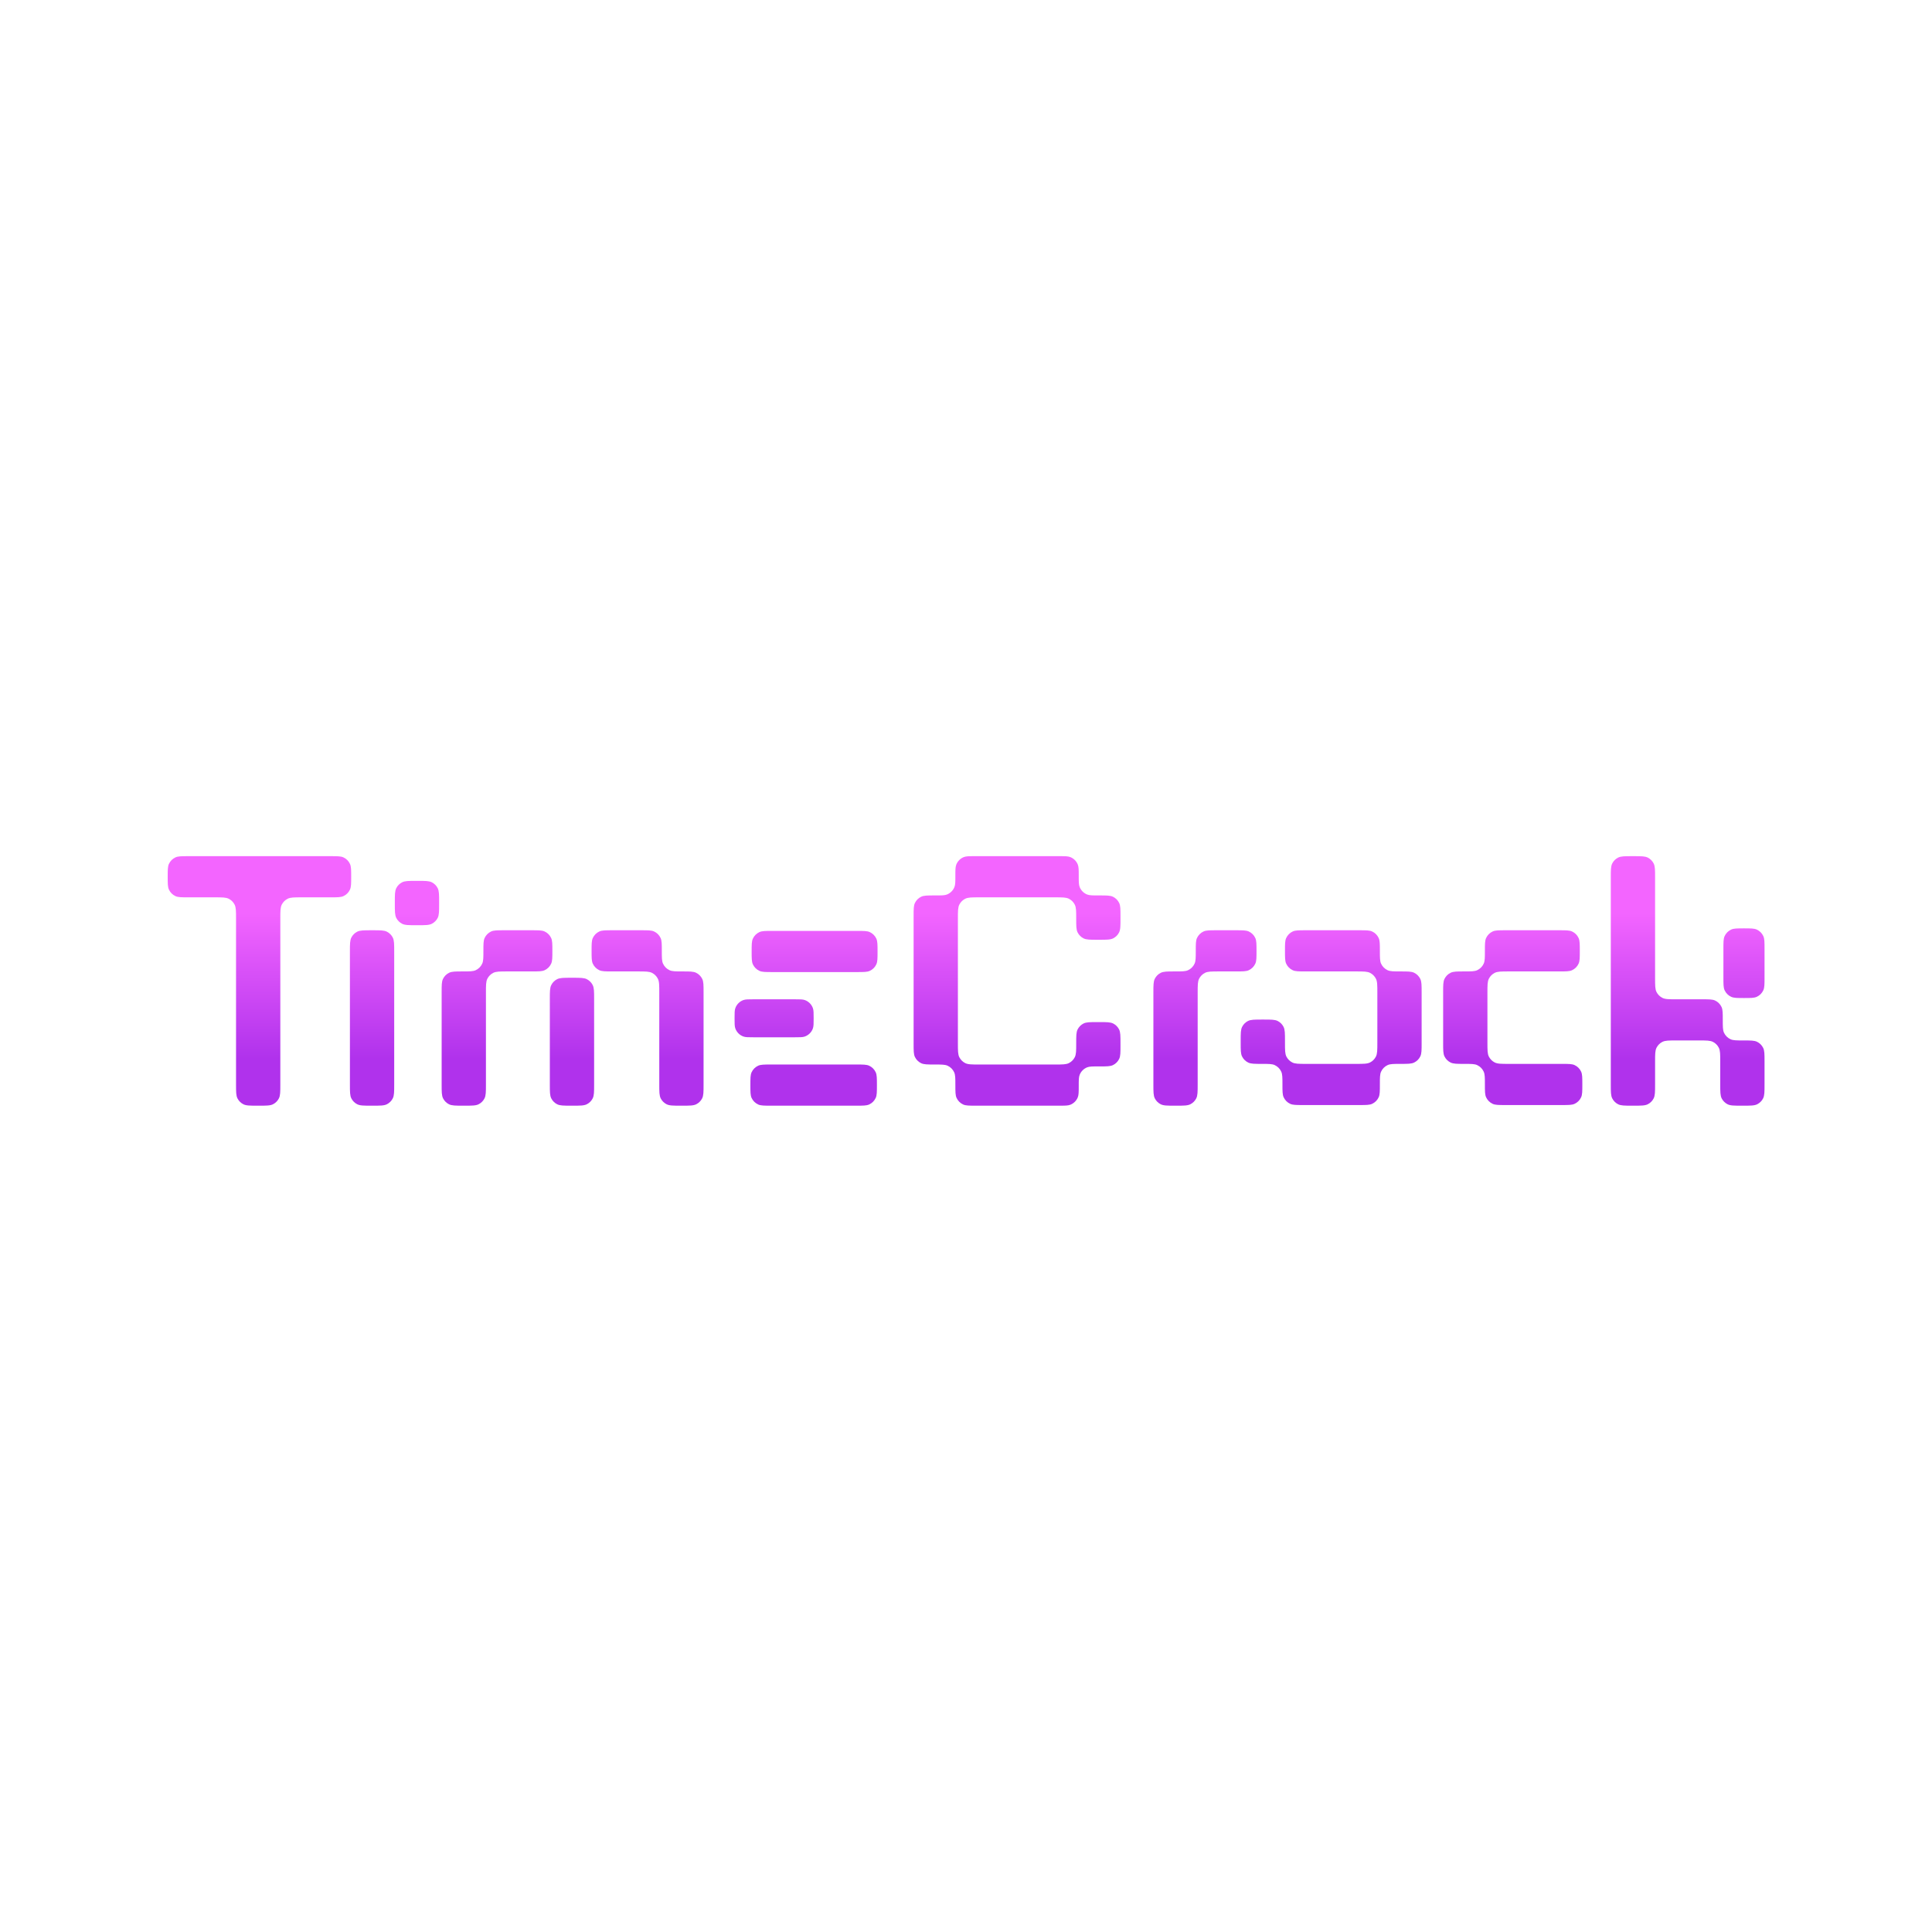 <svg width="512" height="512" viewBox="0 0 512 512" fill="none" xmlns="http://www.w3.org/2000/svg">
<path d="M285.205 243.425C285.205 241.467 285.205 240.488 284.827 239.739C284.488 239.066 283.943 238.52 283.271 238.181C282.523 237.803 281.545 237.803 279.589 237.803H259.486C257.514 237.803 256.528 237.803 255.775 238.187C255.113 238.525 254.574 239.064 254.237 239.727C253.853 240.481 253.853 241.468 253.853 243.442V276.468C253.853 278.442 253.853 279.429 254.237 280.183C254.574 280.846 255.113 281.385 255.775 281.723C256.528 282.107 257.514 282.107 259.486 282.107H279.589C281.545 282.107 282.523 282.107 283.271 281.729C283.943 281.39 284.488 280.844 284.827 280.171C285.205 279.422 285.205 278.443 285.205 276.485C285.205 274.527 285.205 273.548 285.583 272.799C285.922 272.127 286.468 271.581 287.139 271.241C287.888 270.863 288.866 270.863 290.822 270.863H291.308C293.28 270.863 294.266 270.863 295.019 271.247C295.682 271.585 296.22 272.124 296.558 272.788C296.941 273.541 296.941 274.528 296.941 276.502V277.073C296.941 278.951 296.941 279.891 296.593 280.616C296.247 281.335 295.667 281.915 294.948 282.262C294.224 282.611 293.286 282.611 291.409 282.611H291.073C289.511 282.611 288.731 282.611 288.11 282.854C287.199 283.212 286.477 283.935 286.119 284.847C285.876 285.468 285.876 286.25 285.876 287.813C285.876 289.376 285.876 290.158 285.632 290.779C285.275 291.691 284.553 292.414 283.641 292.772C283.021 293.015 282.24 293.016 280.678 293.016H258.631C256.833 293.016 255.934 293.015 255.235 292.695C254.469 292.343 253.854 291.728 253.503 290.961C253.182 290.261 253.182 289.361 253.182 287.561C253.182 285.762 253.182 284.862 252.861 284.162C252.51 283.395 251.895 282.78 251.129 282.428C250.43 282.107 249.517 282.107 247.692 282.107C245.786 282.107 244.834 282.107 244.11 281.758C243.391 281.412 242.811 280.831 242.465 280.112C242.117 279.387 242.117 278.448 242.117 276.569V242.837C242.117 240.959 242.117 240.019 242.465 239.294C242.811 238.575 243.391 237.995 244.11 237.648C244.834 237.299 245.772 237.299 247.649 237.299H247.985C249.547 237.299 250.327 237.299 250.948 237.056C251.859 236.698 252.581 235.975 252.939 235.063C253.182 234.442 253.182 233.66 253.182 232.097C253.182 230.534 253.182 229.752 253.426 229.131C253.783 228.219 254.505 227.496 255.417 227.138C256.037 226.895 256.818 226.895 258.38 226.895H280.678C282.24 226.895 283.021 226.895 283.641 227.138C284.553 227.496 285.275 228.219 285.632 229.131C285.876 229.752 285.876 230.534 285.876 232.097C285.876 233.66 285.876 234.442 286.119 235.063C286.477 235.975 287.199 236.698 288.11 237.056C288.731 237.299 289.511 237.299 291.073 237.299H291.409C293.286 237.299 294.224 237.299 294.948 237.648C295.667 237.995 296.247 238.575 296.593 239.294C296.941 240.019 296.941 240.959 296.941 242.837V243.408C296.941 245.382 296.941 246.369 296.558 247.122C296.22 247.786 295.682 248.325 295.019 248.663C294.266 249.047 293.28 249.047 291.308 249.047H290.822C288.866 249.047 287.888 249.047 287.139 248.669C286.468 248.329 285.922 247.783 285.583 247.111C285.205 246.362 285.205 245.383 285.205 243.425Z" fill="url(#paint0_linear_6111_1187)"/>
<path d="M332.988 251.984C332.988 250.184 332.988 249.284 332.668 248.584C332.316 247.817 331.702 247.202 330.936 246.85C330.237 246.529 329.338 246.529 327.539 246.529H322.342C320.544 246.529 319.645 246.529 318.946 246.85C318.18 247.202 317.565 247.817 317.214 248.584C316.893 249.284 316.893 250.184 316.893 251.984C316.893 253.783 316.893 254.683 316.572 255.383C316.221 256.15 315.606 256.765 314.84 257.117C314.141 257.438 313.242 257.438 311.444 257.438H311.276C309.32 257.438 308.342 257.438 307.594 257.816C306.922 258.155 306.377 258.701 306.038 259.374C305.66 260.123 305.66 261.102 305.66 263.06V287.377C305.66 289.35 305.66 290.337 306.044 291.091C306.381 291.754 306.92 292.294 307.582 292.631C308.335 293.015 309.321 293.015 311.293 293.015H311.763C313.734 293.015 314.72 293.015 315.474 292.631C316.136 292.294 316.675 291.754 317.012 291.091C317.396 290.337 317.396 289.35 317.396 287.377V263.076C317.396 261.103 317.396 260.116 317.78 259.362C318.117 258.699 318.656 258.16 319.318 257.822C320.072 257.438 321.057 257.438 323.029 257.438H327.539C329.338 257.438 330.237 257.438 330.936 257.117C331.702 256.765 332.316 256.15 332.668 255.383C332.988 254.683 332.988 253.783 332.988 251.984Z" fill="url(#paint1_linear_6111_1187)"/>
<path d="M438.614 232.533C438.614 230.56 438.614 229.573 438.231 228.819C437.893 228.156 437.354 227.617 436.692 227.279C435.939 226.895 434.953 226.895 432.981 226.895H432.511C430.54 226.895 429.554 226.895 428.8 227.279C428.138 227.617 427.599 228.156 427.262 228.819C426.878 229.573 426.878 230.56 426.878 232.533V287.377C426.878 289.35 426.878 290.337 427.262 291.091C427.599 291.754 428.138 292.294 428.8 292.631C429.554 293.015 430.54 293.015 432.511 293.015H432.981C434.953 293.015 435.939 293.015 436.692 292.631C437.354 292.294 437.893 291.754 438.231 291.091C438.614 290.337 438.614 289.35 438.614 287.377V281.369C438.614 279.395 438.614 278.408 438.998 277.654C439.336 276.991 439.874 276.452 440.537 276.114C441.29 275.73 442.276 275.73 444.248 275.73H450.25C452.222 275.73 453.208 275.73 453.961 276.114C454.623 276.452 455.162 276.991 455.499 277.654C455.883 278.408 455.883 279.395 455.883 281.369V287.377C455.883 289.35 455.883 290.337 456.267 291.091C456.605 291.754 457.143 292.294 457.806 292.631C458.559 293.015 459.545 293.015 461.517 293.015H461.986C463.958 293.015 464.944 293.015 465.697 292.631C466.36 292.294 466.898 291.754 467.236 291.091C467.619 290.337 467.619 289.35 467.619 287.377V281.268C467.619 279.389 467.619 278.45 467.271 277.725C466.925 277.006 466.345 276.425 465.626 276.079C464.902 275.73 463.95 275.73 462.044 275.73C460.219 275.73 459.306 275.73 458.607 275.409C457.841 275.057 457.226 274.442 456.875 273.675C456.554 272.976 456.554 272.076 456.554 270.276C456.554 268.476 456.554 267.576 456.233 266.877C455.882 266.11 455.267 265.495 454.501 265.143C453.802 264.822 452.903 264.822 451.105 264.822H444.248C442.276 264.822 441.29 264.822 440.537 264.438C439.874 264.1 439.336 263.561 438.998 262.898C438.614 262.144 438.614 261.157 438.614 259.183V232.533Z" fill="url(#paint2_linear_6111_1187)"/>
<path d="M456.722 251.48C456.722 249.68 456.722 248.78 457.042 248.081C457.394 247.314 458.008 246.699 458.774 246.347C459.473 246.026 460.372 246.026 462.17 246.026C463.969 246.026 464.868 246.026 465.567 246.347C466.333 246.699 466.947 247.314 467.299 248.081C467.619 248.78 467.619 249.68 467.619 251.48V259.032C467.619 260.832 467.619 261.732 467.299 262.431C466.947 263.198 466.333 263.813 465.567 264.165C464.868 264.486 463.969 264.486 462.17 264.486C460.372 264.486 459.473 264.486 458.774 264.165C458.008 263.813 457.394 263.198 457.042 262.431C456.722 261.732 456.722 260.832 456.722 259.032V251.48Z" fill="url(#paint3_linear_6111_1187)"/>
<path d="M340.533 251.984C340.533 250.184 340.533 249.284 340.854 248.584C341.205 247.817 341.82 247.202 342.586 246.85C343.285 246.529 344.184 246.529 345.982 246.529H360.233C362.031 246.529 362.93 246.529 363.629 246.85C364.395 247.202 365.01 247.817 365.361 248.584C365.682 249.284 365.682 250.184 365.682 251.984C365.682 253.783 365.682 254.683 366.003 255.383C366.354 256.15 366.969 256.765 367.735 257.117C368.434 257.438 369.347 257.438 371.173 257.438C373.078 257.438 374.03 257.438 374.754 257.787C375.473 258.133 376.053 258.714 376.399 259.433C376.748 260.158 376.748 261.097 376.748 262.976V276.401C376.748 278.28 376.748 279.22 376.399 279.944C376.053 280.664 375.473 281.244 374.754 281.59C374.03 281.939 373.078 281.939 371.173 281.939C369.347 281.939 368.434 281.939 367.735 282.26C366.969 282.612 366.354 283.227 366.003 283.994C365.682 284.694 365.682 285.594 365.682 287.394C365.682 289.193 365.682 290.093 365.361 290.793C365.01 291.56 364.395 292.175 363.629 292.527C362.93 292.848 362.031 292.848 360.233 292.848H345.311C343.513 292.848 342.614 292.848 341.915 292.527C341.149 292.175 340.535 291.56 340.183 290.793C339.862 290.093 339.862 289.193 339.862 287.394C339.862 285.594 339.862 284.694 339.542 283.994C339.19 283.227 338.576 282.612 337.81 282.26C337.111 281.939 336.198 281.939 334.372 281.939C332.467 281.939 331.514 281.939 330.79 281.59C330.071 281.244 329.492 280.664 329.146 279.944C328.797 279.22 328.797 278.28 328.797 276.401V275.831C328.797 273.857 328.797 272.87 329.181 272.116C329.518 271.453 330.057 270.914 330.719 270.576C331.472 270.192 332.458 270.192 334.43 270.192H334.9C336.872 270.192 337.857 270.192 338.611 270.576C339.273 270.914 339.812 271.453 340.149 272.116C340.533 272.87 340.533 273.857 340.533 275.831V276.301C340.533 278.274 340.533 279.261 340.917 280.015C341.254 280.678 341.793 281.217 342.455 281.555C343.209 281.939 344.195 281.939 346.166 281.939H359.378C361.35 281.939 362.336 281.939 363.089 281.555C363.752 281.217 364.29 280.678 364.628 280.015C365.011 279.261 365.011 278.274 365.011 276.301V263.076C365.011 261.103 365.011 260.116 364.628 259.362C364.29 258.699 363.752 258.16 363.089 257.822C362.336 257.438 361.35 257.438 359.378 257.438H345.982C344.184 257.438 343.285 257.438 342.586 257.117C341.82 256.765 341.205 256.15 340.854 255.383C340.533 254.683 340.533 253.783 340.533 251.984Z" fill="url(#paint4_linear_6111_1187)"/>
<path d="M393.514 251.984C393.514 250.184 393.514 249.284 393.834 248.584C394.186 247.817 394.8 247.202 395.566 246.85C396.265 246.529 397.165 246.529 398.963 246.529H413.214C415.012 246.529 415.911 246.529 416.61 246.85C417.376 247.202 417.991 247.817 418.342 248.584C418.663 249.284 418.663 250.184 418.663 251.984C418.663 253.783 418.663 254.683 418.342 255.383C417.991 256.15 417.376 256.765 416.61 257.117C415.911 257.438 415.012 257.438 413.214 257.438H399.818C397.846 257.438 396.86 257.438 396.107 257.822C395.444 258.16 394.906 258.699 394.568 259.362C394.184 260.116 394.184 261.103 394.184 263.076V276.301C394.184 278.274 394.184 279.261 394.568 280.015C394.906 280.678 395.444 281.217 396.107 281.555C396.86 281.939 397.846 281.939 399.818 281.939H413.884C415.682 281.939 416.581 281.939 417.281 282.26C418.047 282.612 418.661 283.227 419.013 283.994C419.333 284.694 419.333 285.594 419.333 287.394C419.333 289.193 419.333 290.093 419.013 290.793C418.661 291.56 418.047 292.175 417.281 292.527C416.581 292.848 415.682 292.848 413.884 292.848H398.963C397.165 292.848 396.265 292.848 395.566 292.527C394.8 292.175 394.186 291.56 393.834 290.793C393.514 290.093 393.514 289.193 393.514 287.394C393.514 285.594 393.514 284.694 393.193 283.994C392.842 283.227 392.227 282.612 391.461 282.26C390.762 281.939 389.849 281.939 388.023 281.939C386.118 281.939 385.165 281.939 384.441 281.59C383.723 281.244 383.143 280.664 382.797 279.944C382.448 279.22 382.448 278.28 382.448 276.401V262.976C382.448 261.097 382.448 260.158 382.797 259.433C383.143 258.714 383.723 258.133 384.441 257.787C385.165 257.438 386.118 257.438 388.023 257.438C389.849 257.438 390.762 257.438 391.461 257.117C392.227 256.765 392.842 256.15 393.193 255.383C393.514 254.683 393.514 253.783 393.514 251.984Z" fill="url(#paint5_linear_6111_1187)"/>
<path d="M116.372 239.078C116.372 237.104 116.372 236.118 115.988 235.364C115.65 234.701 115.112 234.161 114.449 233.824C113.696 233.439 112.71 233.439 110.738 233.439H110.269C108.297 233.439 107.311 233.439 106.558 233.824C105.895 234.161 105.357 234.701 105.019 235.364C104.635 236.118 104.635 237.104 104.635 239.078V239.548C104.635 241.522 104.635 242.509 105.019 243.263C105.357 243.926 105.895 244.465 106.558 244.803C107.311 245.187 108.297 245.187 110.269 245.187H110.738C112.71 245.187 113.696 245.187 114.449 244.803C115.112 244.465 115.65 243.926 115.988 243.263C116.372 242.509 116.372 241.522 116.372 239.548V239.078Z" fill="url(#paint6_linear_6111_1187)"/>
<path d="M104.468 252.168C104.468 250.194 104.468 249.208 104.084 248.454C103.746 247.791 103.208 247.251 102.545 246.914C101.792 246.529 100.806 246.529 98.834 246.529H98.365C96.393 246.529 95.407 246.529 94.654 246.914C93.991 247.251 93.453 247.791 93.115 248.454C92.731 249.208 92.731 250.194 92.731 252.168V287.377C92.731 289.35 92.731 290.337 93.115 291.091C93.453 291.754 93.991 292.294 94.654 292.631C95.407 293.015 96.393 293.015 98.365 293.015H98.834C100.806 293.015 101.792 293.015 102.545 292.631C103.208 292.294 103.746 291.754 104.084 291.091C104.468 290.337 104.468 289.35 104.468 287.377V252.168Z" fill="url(#paint7_linear_6111_1187)"/>
<path d="M146.383 251.984C146.383 250.184 146.383 249.284 146.062 248.584C145.711 247.817 145.096 247.202 144.33 246.85C143.631 246.529 142.732 246.529 140.934 246.529H133.557C131.759 246.529 130.86 246.529 130.161 246.85C129.394 247.202 128.78 247.817 128.428 248.584C128.108 249.284 128.108 250.184 128.108 251.984C128.108 253.783 128.108 254.683 127.787 255.383C127.436 256.15 126.821 256.765 126.055 257.117C125.356 257.438 124.443 257.438 122.617 257.438C120.712 257.438 119.759 257.438 119.035 257.787C118.317 258.133 117.737 258.714 117.391 259.433C117.042 260.158 117.042 261.097 117.042 262.976V287.377C117.042 289.35 117.042 290.337 117.426 291.091C117.763 291.754 118.302 292.294 118.965 292.631C119.718 293.015 120.704 293.015 122.676 293.015H123.145C125.117 293.015 126.103 293.015 126.856 292.631C127.518 292.294 128.057 291.754 128.395 291.091C128.778 290.337 128.778 289.35 128.778 287.377V263.076C128.778 261.103 128.778 260.116 129.162 259.362C129.5 258.699 130.038 258.16 130.701 257.822C131.454 257.438 132.44 257.438 134.412 257.438H140.934C142.732 257.438 143.631 257.438 144.33 257.117C145.096 256.765 145.711 256.15 146.062 255.383C146.383 254.683 146.383 253.783 146.383 251.984Z" fill="url(#paint8_linear_6111_1187)"/>
<path d="M156.778 251.984C156.778 250.184 156.778 249.284 157.098 248.584C157.45 247.817 158.064 247.202 158.83 246.85C159.529 246.529 160.428 246.529 162.227 246.529H169.939C171.737 246.529 172.636 246.529 173.335 246.85C174.101 247.202 174.716 247.817 175.067 248.584C175.388 249.284 175.388 250.184 175.388 251.984C175.388 253.783 175.388 254.683 175.709 255.383C176.06 256.15 176.675 256.765 177.441 257.117C178.14 257.438 179.053 257.438 180.878 257.438C182.784 257.438 183.736 257.438 184.46 257.787C185.179 258.133 185.759 258.714 186.105 259.433C186.453 260.158 186.453 261.097 186.453 262.976V287.377C186.453 289.35 186.453 290.337 186.07 291.091C185.732 291.754 185.193 292.294 184.531 292.631C183.778 293.015 182.792 293.015 180.82 293.015H180.351C178.379 293.015 177.393 293.015 176.64 292.631C175.977 292.294 175.439 291.754 175.101 291.091C174.717 290.337 174.717 289.35 174.717 287.377V263.076C174.717 261.103 174.717 260.116 174.333 259.362C173.996 258.699 173.457 258.16 172.795 257.822C172.042 257.438 171.056 257.438 169.084 257.438H162.227C160.428 257.438 159.529 257.438 158.83 257.117C158.064 256.765 157.45 256.15 157.098 255.383C156.778 254.683 156.778 253.783 156.778 251.984Z" fill="url(#paint9_linear_6111_1187)"/>
<path d="M157.448 264.755C157.448 262.781 157.448 261.794 157.064 261.04C156.727 260.377 156.188 259.838 155.526 259.5C154.773 259.116 153.787 259.116 151.815 259.116H151.345C149.374 259.116 148.388 259.116 147.634 259.5C146.972 259.838 146.433 260.377 146.096 261.04C145.712 261.794 145.712 262.781 145.712 264.755V287.377C145.712 289.35 145.712 290.337 146.096 291.091C146.433 291.754 146.972 292.294 147.634 292.631C148.388 293.015 149.374 293.015 151.345 293.015H151.815C153.787 293.015 154.773 293.015 155.526 292.631C156.188 292.294 156.727 291.754 157.064 291.091C157.448 290.337 157.448 289.35 157.448 287.377V264.755Z" fill="url(#paint10_linear_6111_1187)"/>
<path d="M232.56 252.151C232.56 250.352 232.56 249.452 232.239 248.752C231.888 247.985 231.273 247.37 230.507 247.018C229.808 246.697 228.909 246.697 227.111 246.697H204.645C202.846 246.697 201.947 246.697 201.248 247.018C200.482 247.37 199.868 247.985 199.516 248.752C199.196 249.452 199.196 250.352 199.196 252.151C199.196 253.951 199.196 254.851 199.516 255.551C199.868 256.318 200.482 256.933 201.248 257.285C201.947 257.606 202.846 257.606 204.645 257.606H227.111C228.909 257.606 229.808 257.606 230.507 257.285C231.273 256.933 231.888 256.318 232.239 255.551C232.56 254.851 232.56 253.951 232.56 252.151Z" fill="url(#paint11_linear_6111_1187)"/>
<path d="M194.669 269.856C194.669 268.45 194.669 267.747 194.866 267.182C195.22 266.17 196.015 265.374 197.027 265.02C197.591 264.822 198.294 264.822 199.699 264.822H210.596C212.001 264.822 212.704 264.822 213.268 265.02C214.28 265.374 215.075 266.17 215.429 267.182C215.626 267.747 215.626 268.45 215.626 269.856C215.626 271.262 215.626 271.966 215.429 272.531C215.075 273.543 214.28 274.339 213.268 274.693C212.704 274.891 212.001 274.891 210.596 274.891H199.699C198.294 274.891 197.591 274.891 197.027 274.693C196.015 274.339 195.22 273.543 194.866 272.531C194.669 271.966 194.669 271.262 194.669 269.856Z" fill="url(#paint12_linear_6111_1187)"/>
<path d="M226.943 282.107C228.741 282.107 229.64 282.107 230.34 282.428C231.106 282.78 231.72 283.395 232.072 284.162C232.392 284.862 232.392 285.762 232.392 287.561C232.392 289.361 232.392 290.261 232.072 290.961C231.72 291.728 231.106 292.343 230.34 292.695C229.64 293.015 228.741 293.015 226.943 293.015H204.309C202.511 293.015 201.612 293.015 200.913 292.695C200.147 292.343 199.532 291.728 199.181 290.961C198.86 290.261 198.86 289.361 198.86 287.561C198.86 285.762 198.86 284.862 199.181 284.162C199.532 283.395 200.147 282.78 200.913 282.428C201.612 282.107 202.511 282.107 204.309 282.107H226.943Z" fill="url(#paint13_linear_6111_1187)"/>
<path d="M62.553 243.442C62.553 241.468 62.553 240.481 62.169 239.727C61.831 239.064 61.293 238.525 60.63 238.187C59.877 237.803 58.891 237.803 56.919 237.803H49.894C48.096 237.803 47.197 237.803 46.498 237.482C45.732 237.13 45.117 236.515 44.766 235.748C44.445 235.048 44.445 234.148 44.445 232.349C44.445 230.549 44.445 229.649 44.766 228.949C45.117 228.182 45.732 227.567 46.498 227.216C47.197 226.895 48.096 226.895 49.894 226.895H87.618C89.416 226.895 90.315 226.895 91.014 227.216C91.78 227.567 92.395 228.182 92.746 228.949C93.067 229.649 93.067 230.549 93.067 232.349C93.067 234.148 93.067 235.048 92.746 235.748C92.395 236.515 91.78 237.13 91.014 237.482C90.315 237.803 89.416 237.803 87.618 237.803H79.922C77.95 237.803 76.964 237.803 76.211 238.187C75.549 238.525 75.01 239.064 74.673 239.727C74.289 240.481 74.289 241.468 74.289 243.442V287.377C74.289 289.35 74.289 290.337 73.905 291.091C73.567 291.754 73.029 292.294 72.366 292.631C71.613 293.015 70.627 293.015 68.655 293.015H68.186C66.214 293.015 65.228 293.015 64.475 292.631C63.812 292.294 63.274 291.754 62.936 291.091C62.553 290.337 62.553 289.35 62.553 287.377V243.442Z" fill="url(#paint14_linear_6111_1187)"/>
<defs>
<linearGradient id="paint0_linear_6111_1187" x1="256.032" y1="226.895" x2="256.032" y2="293.016" gradientUnits="userSpaceOnUse">
<stop offset="0.229" stop-color="#F365FF"/>
<stop offset="0.812" stop-color="#B032EC"/>
</linearGradient>
<linearGradient id="paint1_linear_6111_1187" x1="256.032" y1="226.895" x2="256.032" y2="293.016" gradientUnits="userSpaceOnUse">
<stop offset="0.229" stop-color="#F365FF"/>
<stop offset="0.812" stop-color="#B032EC"/>
</linearGradient>
<linearGradient id="paint2_linear_6111_1187" x1="256.032" y1="226.895" x2="256.032" y2="293.016" gradientUnits="userSpaceOnUse">
<stop offset="0.229" stop-color="#F365FF"/>
<stop offset="0.812" stop-color="#B032EC"/>
</linearGradient>
<linearGradient id="paint3_linear_6111_1187" x1="256.032" y1="226.895" x2="256.032" y2="293.016" gradientUnits="userSpaceOnUse">
<stop offset="0.229" stop-color="#F365FF"/>
<stop offset="0.812" stop-color="#B032EC"/>
</linearGradient>
<linearGradient id="paint4_linear_6111_1187" x1="256.032" y1="226.895" x2="256.032" y2="293.016" gradientUnits="userSpaceOnUse">
<stop offset="0.229" stop-color="#F365FF"/>
<stop offset="0.812" stop-color="#B032EC"/>
</linearGradient>
<linearGradient id="paint5_linear_6111_1187" x1="256.032" y1="226.895" x2="256.032" y2="293.016" gradientUnits="userSpaceOnUse">
<stop offset="0.229" stop-color="#F365FF"/>
<stop offset="0.812" stop-color="#B032EC"/>
</linearGradient>
<linearGradient id="paint6_linear_6111_1187" x1="256.032" y1="226.895" x2="256.032" y2="293.016" gradientUnits="userSpaceOnUse">
<stop offset="0.229" stop-color="#F365FF"/>
<stop offset="0.812" stop-color="#B032EC"/>
</linearGradient>
<linearGradient id="paint7_linear_6111_1187" x1="256.032" y1="226.895" x2="256.032" y2="293.016" gradientUnits="userSpaceOnUse">
<stop offset="0.229" stop-color="#F365FF"/>
<stop offset="0.812" stop-color="#B032EC"/>
</linearGradient>
<linearGradient id="paint8_linear_6111_1187" x1="256.032" y1="226.895" x2="256.032" y2="293.016" gradientUnits="userSpaceOnUse">
<stop offset="0.229" stop-color="#F365FF"/>
<stop offset="0.812" stop-color="#B032EC"/>
</linearGradient>
<linearGradient id="paint9_linear_6111_1187" x1="256.032" y1="226.895" x2="256.032" y2="293.016" gradientUnits="userSpaceOnUse">
<stop offset="0.229" stop-color="#F365FF"/>
<stop offset="0.812" stop-color="#B032EC"/>
</linearGradient>
<linearGradient id="paint10_linear_6111_1187" x1="256.032" y1="226.895" x2="256.032" y2="293.016" gradientUnits="userSpaceOnUse">
<stop offset="0.229" stop-color="#F365FF"/>
<stop offset="0.812" stop-color="#B032EC"/>
</linearGradient>
<linearGradient id="paint11_linear_6111_1187" x1="256.032" y1="226.895" x2="256.032" y2="293.016" gradientUnits="userSpaceOnUse">
<stop offset="0.229" stop-color="#F365FF"/>
<stop offset="0.812" stop-color="#B032EC"/>
</linearGradient>
<linearGradient id="paint12_linear_6111_1187" x1="256.032" y1="226.895" x2="256.032" y2="293.016" gradientUnits="userSpaceOnUse">
<stop offset="0.229" stop-color="#F365FF"/>
<stop offset="0.812" stop-color="#B032EC"/>
</linearGradient>
<linearGradient id="paint13_linear_6111_1187" x1="256.032" y1="226.895" x2="256.032" y2="293.016" gradientUnits="userSpaceOnUse">
<stop offset="0.229" stop-color="#F365FF"/>
<stop offset="0.812" stop-color="#B032EC"/>
</linearGradient>
<linearGradient id="paint14_linear_6111_1187" x1="256.032" y1="226.895" x2="256.032" y2="293.016" gradientUnits="userSpaceOnUse">
<stop offset="0.229" stop-color="#F365FF"/>
<stop offset="0.812" stop-color="#B032EC"/>
</linearGradient>
</defs>
</svg>
